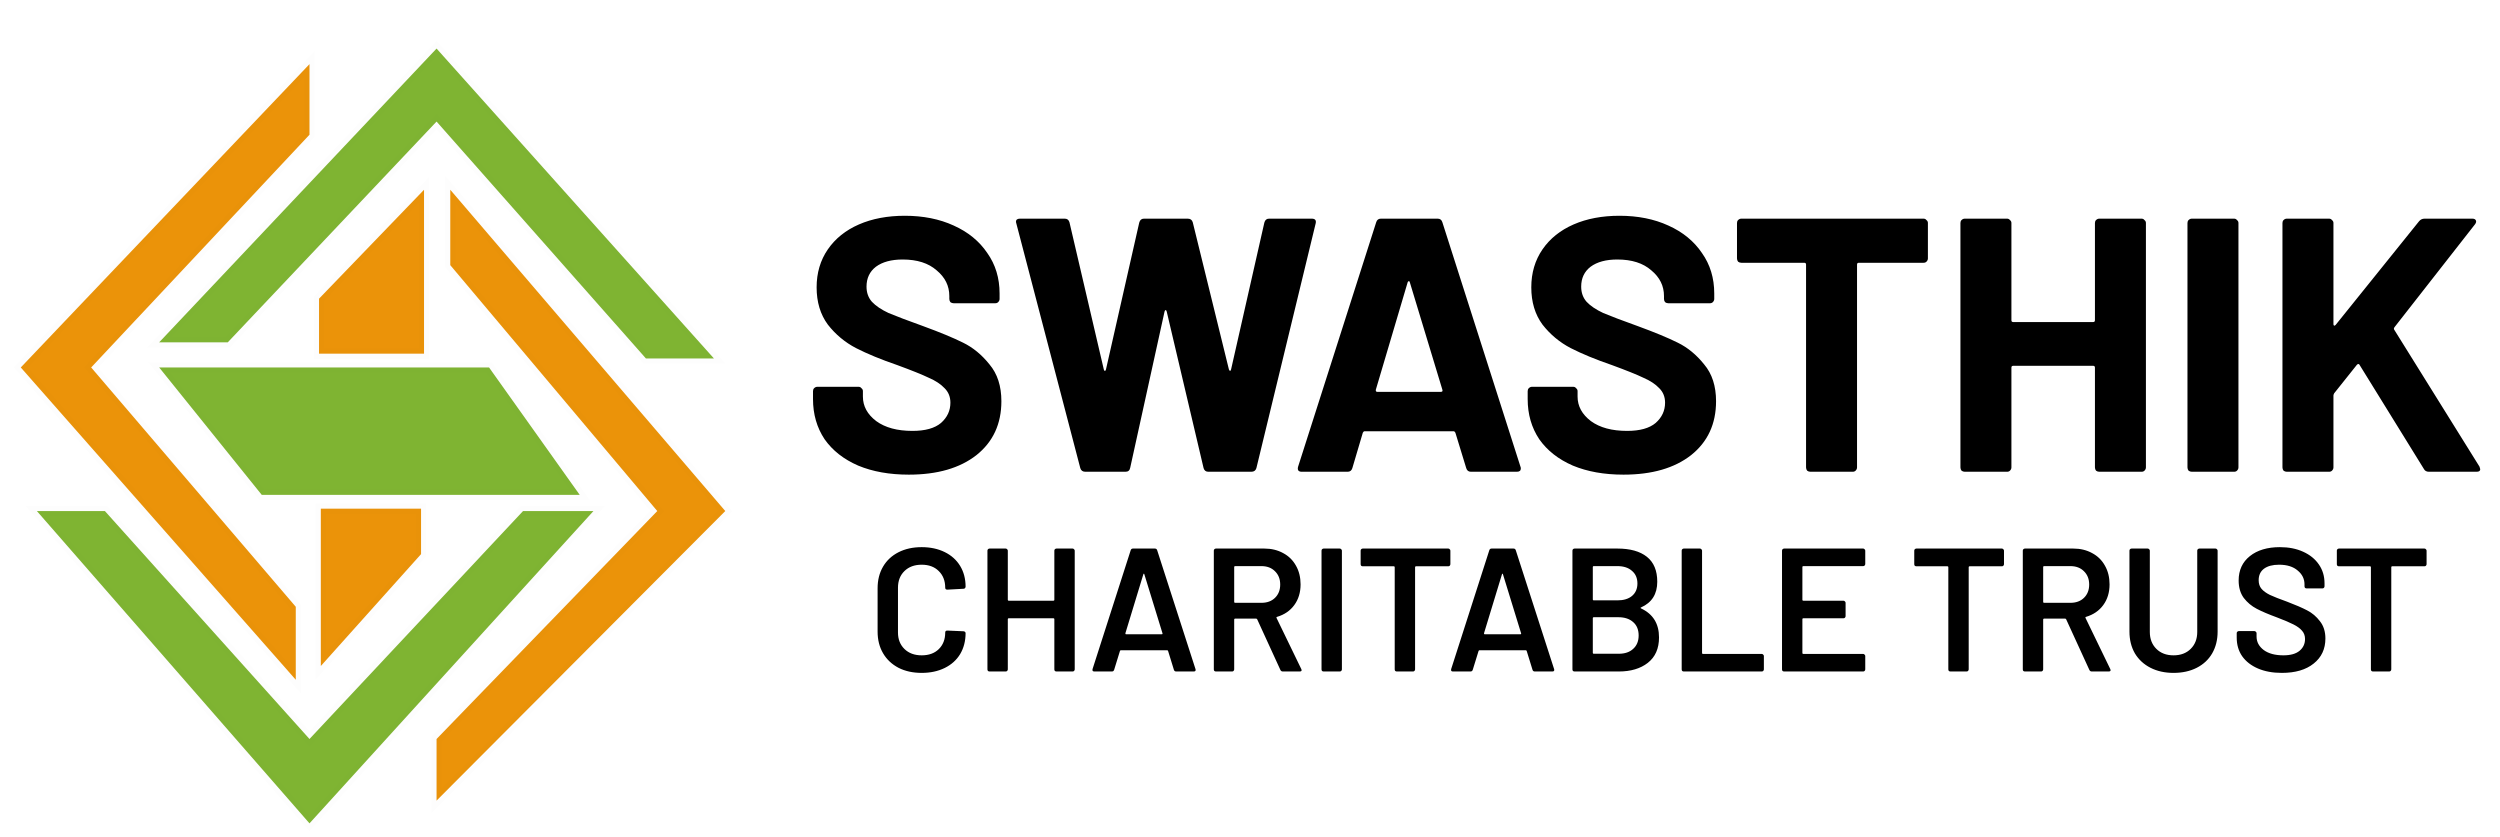 <svg width="242" height="81" viewBox="0 0 242 81" fill="none" xmlns="http://www.w3.org/2000/svg">
<path d="M70.207 49.469L42.259 77.5V71.535L63.624 49.469L43.587 25.666V18.369L70.207 49.469Z" fill="#EB9309"/>
<path d="M8.825 35.57L29.959 13.041V6.207L2.011 35.57L28.631 65.801V58.736L8.825 35.57Z" fill="#EB9309"/>
<path d="M42.259 4.701L15.408 33.137H22.048L42.259 11.767L62.527 34.701H69.11L42.259 4.701Z" fill="#7FB432"/>
<path d="M40.758 49.238H31.056V64.469L40.758 53.639V49.238Z" fill="#EB9309"/>
<path d="M41.046 18.369L30.883 28.91V34.238H41.046V18.369Z" fill="#EB9309"/>
<path d="M3.57 49.469L29.959 79.701L57.446 49.469H50.632L29.959 71.535L10.153 49.469H3.57Z" fill="#7FB432"/>
<path d="M47.34 35.57L56.118 47.906H25.34L15.408 35.57H30.652H47.34Z" fill="#7FB432"/>
<path d="M70.207 49.469L42.259 77.5V71.535L63.624 49.469L43.587 25.666V18.369L70.207 49.469Z" stroke="black" stroke-opacity="0.01"/>
<path d="M8.825 35.57L29.959 13.041V6.207L2.011 35.57L28.631 65.801V58.736L8.825 35.57Z" stroke="black" stroke-opacity="0.01"/>
<path d="M42.259 4.701L15.408 33.137H22.048L42.259 11.767L62.527 34.701H69.11L42.259 4.701Z" stroke="black" stroke-opacity="0.01"/>
<path d="M40.758 49.238H31.056V64.469L40.758 53.639V49.238Z" stroke="black" stroke-opacity="0.01"/>
<path d="M41.046 18.369L30.883 28.91V34.238H41.046V18.369Z" stroke="black" stroke-opacity="0.01"/>
<path d="M3.57 49.469L29.959 79.701L57.446 49.469H50.632L29.959 71.535L10.153 49.469H3.57Z" stroke="black" stroke-opacity="0.01"/>
<path d="M47.34 35.57L56.118 47.906H25.34L15.408 35.57H30.652H47.34Z" stroke="black" stroke-opacity="0.01"/>
<path d="M87.974 45.946C86.108 45.946 84.474 45.654 83.074 45.071C81.674 44.464 80.589 43.612 79.819 42.516C79.073 41.395 78.699 40.1 78.699 38.63V37.861C78.699 37.744 78.734 37.651 78.804 37.581C78.898 37.487 79.003 37.441 79.119 37.441H83.109C83.226 37.441 83.319 37.487 83.389 37.581C83.483 37.651 83.529 37.744 83.529 37.861V38.386C83.529 39.319 83.961 40.112 84.824 40.766C85.688 41.395 86.854 41.711 88.324 41.711C89.561 41.711 90.483 41.454 91.089 40.941C91.696 40.404 91.999 39.751 91.999 38.98C91.999 38.42 91.813 37.954 91.439 37.581C91.066 37.184 90.553 36.846 89.899 36.566C89.269 36.262 88.254 35.854 86.854 35.34C85.291 34.804 83.961 34.255 82.864 33.696C81.791 33.136 80.881 32.377 80.134 31.421C79.411 30.441 79.049 29.239 79.049 27.816C79.049 26.416 79.411 25.191 80.134 24.14C80.858 23.09 81.861 22.285 83.144 21.726C84.428 21.166 85.909 20.886 87.589 20.886C89.363 20.886 90.938 21.201 92.314 21.831C93.714 22.46 94.799 23.347 95.569 24.491C96.363 25.61 96.759 26.917 96.759 28.41V28.936C96.759 29.052 96.713 29.157 96.619 29.25C96.549 29.32 96.456 29.355 96.339 29.355H92.314C92.198 29.355 92.093 29.32 91.999 29.25C91.929 29.157 91.894 29.052 91.894 28.936V28.655C91.894 27.675 91.486 26.847 90.669 26.171C89.876 25.471 88.779 25.12 87.379 25.12C86.283 25.12 85.419 25.354 84.789 25.82C84.183 26.287 83.879 26.929 83.879 27.745C83.879 28.329 84.054 28.819 84.404 29.215C84.778 29.612 85.314 29.974 86.014 30.3C86.738 30.604 87.846 31.024 89.339 31.561C90.996 32.167 92.291 32.704 93.224 33.17C94.181 33.637 95.033 34.337 95.779 35.27C96.549 36.181 96.934 37.37 96.934 38.84C96.934 41.034 96.129 42.772 94.519 44.056C92.909 45.316 90.728 45.946 87.974 45.946ZM105.063 45.666C104.806 45.666 104.643 45.549 104.573 45.316L98.378 21.62L98.343 21.48C98.343 21.27 98.471 21.166 98.728 21.166H103.068C103.301 21.166 103.453 21.282 103.523 21.515L106.848 35.761C106.871 35.854 106.906 35.901 106.953 35.901C107 35.901 107.035 35.854 107.058 35.761L110.278 21.55C110.348 21.294 110.5 21.166 110.733 21.166H114.968C115.225 21.166 115.388 21.282 115.458 21.515L118.958 35.761C118.981 35.831 119.016 35.877 119.063 35.901C119.11 35.901 119.145 35.854 119.168 35.761L122.388 21.55C122.458 21.294 122.61 21.166 122.843 21.166H126.973C127.3 21.166 127.428 21.317 127.358 21.62L121.618 45.316C121.548 45.549 121.385 45.666 121.128 45.666H116.963C116.73 45.666 116.578 45.549 116.508 45.316L112.938 30.16C112.915 30.067 112.88 30.02 112.833 30.02C112.786 30.02 112.751 30.067 112.728 30.16L109.403 45.281C109.356 45.537 109.205 45.666 108.948 45.666H105.063ZM142.386 45.666C142.152 45.666 142.001 45.549 141.931 45.316L140.881 41.886C140.834 41.792 140.776 41.745 140.706 41.745H132.096C132.026 41.745 131.967 41.792 131.921 41.886L130.906 45.316C130.836 45.549 130.684 45.666 130.451 45.666H126.006C125.866 45.666 125.761 45.63 125.691 45.56C125.621 45.467 125.609 45.339 125.656 45.175L133.216 21.515C133.286 21.282 133.437 21.166 133.671 21.166H139.166C139.399 21.166 139.551 21.282 139.621 21.515L147.181 45.175C147.204 45.222 147.216 45.281 147.216 45.35C147.216 45.56 147.087 45.666 146.831 45.666H142.386ZM133.181 37.721C133.157 37.861 133.204 37.931 133.321 37.931H139.481C139.621 37.931 139.667 37.861 139.621 37.721L136.471 27.326C136.447 27.232 136.412 27.197 136.366 27.221C136.319 27.221 136.284 27.256 136.261 27.326L133.181 37.721ZM157.154 45.946C155.287 45.946 153.654 45.654 152.254 45.071C150.854 44.464 149.769 43.612 148.999 42.516C148.252 41.395 147.879 40.1 147.879 38.63V37.861C147.879 37.744 147.914 37.651 147.984 37.581C148.077 37.487 148.182 37.441 148.299 37.441H152.289C152.406 37.441 152.499 37.487 152.569 37.581C152.662 37.651 152.709 37.744 152.709 37.861V38.386C152.709 39.319 153.141 40.112 154.004 40.766C154.867 41.395 156.034 41.711 157.504 41.711C158.741 41.711 159.662 41.454 160.269 40.941C160.876 40.404 161.179 39.751 161.179 38.98C161.179 38.42 160.992 37.954 160.619 37.581C160.246 37.184 159.732 36.846 159.079 36.566C158.449 36.262 157.434 35.854 156.034 35.34C154.471 34.804 153.141 34.255 152.044 33.696C150.971 33.136 150.061 32.377 149.314 31.421C148.591 30.441 148.229 29.239 148.229 27.816C148.229 26.416 148.591 25.191 149.314 24.14C150.037 23.09 151.041 22.285 152.324 21.726C153.607 21.166 155.089 20.886 156.769 20.886C158.542 20.886 160.117 21.201 161.494 21.831C162.894 22.46 163.979 23.347 164.749 24.491C165.542 25.61 165.939 26.917 165.939 28.41V28.936C165.939 29.052 165.892 29.157 165.799 29.25C165.729 29.32 165.636 29.355 165.519 29.355H161.494C161.377 29.355 161.272 29.32 161.179 29.25C161.109 29.157 161.074 29.052 161.074 28.936V28.655C161.074 27.675 160.666 26.847 159.849 26.171C159.056 25.471 157.959 25.12 156.559 25.12C155.462 25.12 154.599 25.354 153.969 25.82C153.362 26.287 153.059 26.929 153.059 27.745C153.059 28.329 153.234 28.819 153.584 29.215C153.957 29.612 154.494 29.974 155.194 30.3C155.917 30.604 157.026 31.024 158.519 31.561C160.176 32.167 161.471 32.704 162.404 33.17C163.361 33.637 164.212 34.337 164.959 35.27C165.729 36.181 166.114 37.37 166.114 38.84C166.114 41.034 165.309 42.772 163.699 44.056C162.089 45.316 159.907 45.946 157.154 45.946ZM186.201 21.166C186.318 21.166 186.411 21.212 186.481 21.305C186.574 21.375 186.621 21.469 186.621 21.585V25.015C186.621 25.132 186.574 25.237 186.481 25.331C186.411 25.401 186.318 25.436 186.201 25.436H179.936C179.819 25.436 179.761 25.494 179.761 25.61V45.245C179.761 45.362 179.714 45.467 179.621 45.56C179.551 45.63 179.458 45.666 179.341 45.666H175.246C175.129 45.666 175.024 45.63 174.931 45.56C174.861 45.467 174.826 45.362 174.826 45.245V25.61C174.826 25.494 174.768 25.436 174.651 25.436H168.561C168.444 25.436 168.339 25.401 168.246 25.331C168.176 25.237 168.141 25.132 168.141 25.015V21.585C168.141 21.469 168.176 21.375 168.246 21.305C168.339 21.212 168.444 21.166 168.561 21.166H186.201ZM202.79 21.585C202.79 21.469 202.825 21.375 202.895 21.305C202.988 21.212 203.093 21.166 203.21 21.166H207.305C207.421 21.166 207.515 21.212 207.585 21.305C207.678 21.375 207.725 21.469 207.725 21.585V45.245C207.725 45.362 207.678 45.467 207.585 45.56C207.515 45.63 207.421 45.666 207.305 45.666H203.21C203.093 45.666 202.988 45.63 202.895 45.56C202.825 45.467 202.79 45.362 202.79 45.245V35.586C202.79 35.469 202.731 35.41 202.615 35.41H194.88C194.763 35.41 194.705 35.469 194.705 35.586V45.245C194.705 45.362 194.658 45.467 194.565 45.56C194.495 45.63 194.401 45.666 194.285 45.666H190.19C190.073 45.666 189.968 45.63 189.875 45.56C189.805 45.467 189.77 45.362 189.77 45.245V21.585C189.77 21.469 189.805 21.375 189.875 21.305C189.968 21.212 190.073 21.166 190.19 21.166H194.285C194.401 21.166 194.495 21.212 194.565 21.305C194.658 21.375 194.705 21.469 194.705 21.585V31C194.705 31.117 194.763 31.175 194.88 31.175H202.615C202.731 31.175 202.79 31.117 202.79 31V21.585ZM212.167 45.666C212.051 45.666 211.946 45.63 211.852 45.56C211.782 45.467 211.747 45.362 211.747 45.245V21.585C211.747 21.469 211.782 21.375 211.852 21.305C211.946 21.212 212.051 21.166 212.167 21.166H216.262C216.379 21.166 216.472 21.212 216.542 21.305C216.636 21.375 216.682 21.469 216.682 21.585V45.245C216.682 45.362 216.636 45.467 216.542 45.56C216.472 45.63 216.379 45.666 216.262 45.666H212.167ZM221.362 45.666C221.245 45.666 221.14 45.63 221.047 45.56C220.977 45.467 220.942 45.362 220.942 45.245V21.585C220.942 21.469 220.977 21.375 221.047 21.305C221.14 21.212 221.245 21.166 221.362 21.166H225.457C225.573 21.166 225.667 21.212 225.737 21.305C225.83 21.375 225.877 21.469 225.877 21.585V31.386C225.877 31.456 225.9 31.502 225.947 31.526C225.993 31.526 226.04 31.502 226.087 31.456L234.172 21.41C234.312 21.247 234.487 21.166 234.697 21.166H239.317C239.503 21.166 239.62 21.224 239.667 21.34C239.713 21.434 239.69 21.55 239.597 21.691L231.792 31.666C231.722 31.759 231.71 31.84 231.757 31.91L240.017 45.175C240.063 45.316 240.087 45.397 240.087 45.42C240.087 45.584 239.97 45.666 239.737 45.666H235.117C234.883 45.666 234.72 45.572 234.627 45.386L228.397 35.306C228.373 35.259 228.338 35.236 228.292 35.236C228.245 35.236 228.198 35.259 228.152 35.306L225.947 38.071C225.9 38.164 225.877 38.234 225.877 38.281V45.245C225.877 45.362 225.83 45.467 225.737 45.56C225.667 45.63 225.573 45.666 225.457 45.666H221.362Z" fill="black"/>
<path d="M89.219 65.136C88.369 65.136 87.621 64.972 86.975 64.643C86.329 64.303 85.83 63.833 85.479 63.232C85.128 62.631 84.952 61.934 84.952 61.141V56.942C84.952 56.149 85.128 55.452 85.479 54.851C85.83 54.25 86.329 53.786 86.975 53.457C87.621 53.128 88.369 52.964 89.219 52.964C90.058 52.964 90.8 53.123 91.446 53.44C92.092 53.757 92.591 54.205 92.942 54.783C93.293 55.361 93.469 56.03 93.469 56.789C93.469 56.846 93.446 56.897 93.401 56.942C93.367 56.976 93.322 56.993 93.265 56.993L91.701 57.078C91.565 57.078 91.497 57.016 91.497 56.891C91.497 56.222 91.287 55.684 90.868 55.276C90.46 54.868 89.91 54.664 89.219 54.664C88.528 54.664 87.972 54.868 87.553 55.276C87.134 55.684 86.924 56.222 86.924 56.891V61.226C86.924 61.883 87.134 62.416 87.553 62.824C87.972 63.232 88.528 63.436 89.219 63.436C89.91 63.436 90.46 63.238 90.868 62.841C91.287 62.433 91.497 61.895 91.497 61.226C91.497 61.101 91.565 61.039 91.701 61.039L93.265 61.107C93.322 61.107 93.367 61.124 93.401 61.158C93.446 61.192 93.469 61.232 93.469 61.277C93.469 62.048 93.293 62.728 92.942 63.317C92.591 63.895 92.092 64.343 91.446 64.66C90.8 64.977 90.058 65.136 89.219 65.136ZM102.061 53.304C102.061 53.247 102.078 53.202 102.112 53.168C102.157 53.123 102.208 53.1 102.265 53.1H103.829C103.885 53.1 103.931 53.123 103.965 53.168C104.01 53.202 104.033 53.247 104.033 53.304V64.796C104.033 64.853 104.01 64.904 103.965 64.949C103.931 64.983 103.885 65 103.829 65H102.265C102.208 65 102.157 64.983 102.112 64.949C102.078 64.904 102.061 64.853 102.061 64.796V59.934C102.061 59.877 102.032 59.849 101.976 59.849H97.641C97.584 59.849 97.556 59.877 97.556 59.934V64.796C97.556 64.853 97.533 64.904 97.488 64.949C97.454 64.983 97.408 65 97.352 65H95.788C95.731 65 95.68 64.983 95.635 64.949C95.601 64.904 95.584 64.853 95.584 64.796V53.304C95.584 53.247 95.601 53.202 95.635 53.168C95.68 53.123 95.731 53.1 95.788 53.1H97.352C97.408 53.1 97.454 53.123 97.488 53.168C97.533 53.202 97.556 53.247 97.556 53.304V58.064C97.556 58.121 97.584 58.149 97.641 58.149H101.976C102.032 58.149 102.061 58.121 102.061 58.064V53.304ZM113.852 65C113.739 65 113.665 64.943 113.631 64.83L113.07 63.011C113.048 62.966 113.019 62.943 112.985 62.943H108.497C108.463 62.943 108.435 62.966 108.412 63.011L107.851 64.83C107.817 64.943 107.744 65 107.63 65H105.93C105.862 65 105.811 64.983 105.777 64.949C105.743 64.904 105.738 64.841 105.76 64.762L109.449 53.27C109.483 53.157 109.557 53.1 109.67 53.1H111.795C111.909 53.1 111.982 53.157 112.016 53.27L115.722 64.762C115.734 64.785 115.739 64.813 115.739 64.847C115.739 64.949 115.677 65 115.552 65H113.852ZM108.939 61.294C108.928 61.362 108.951 61.396 109.007 61.396H112.458C112.526 61.396 112.549 61.362 112.526 61.294L110.775 55.599C110.764 55.554 110.747 55.531 110.724 55.531C110.702 55.531 110.685 55.554 110.673 55.599L108.939 61.294ZM124.179 65C124.066 65 123.986 64.949 123.941 64.847L121.697 59.951C121.674 59.906 121.64 59.883 121.595 59.883H119.555C119.498 59.883 119.47 59.911 119.47 59.968V64.796C119.47 64.853 119.447 64.904 119.402 64.949C119.368 64.983 119.323 65 119.266 65H117.702C117.645 65 117.594 64.983 117.549 64.949C117.515 64.904 117.498 64.853 117.498 64.796V53.304C117.498 53.247 117.515 53.202 117.549 53.168C117.594 53.123 117.645 53.1 117.702 53.1H122.377C123.068 53.1 123.68 53.247 124.213 53.542C124.746 53.825 125.159 54.233 125.454 54.766C125.749 55.287 125.896 55.888 125.896 56.568C125.896 57.35 125.692 58.019 125.284 58.574C124.887 59.118 124.332 59.498 123.618 59.713C123.595 59.713 123.578 59.724 123.567 59.747C123.556 59.77 123.556 59.792 123.567 59.815L125.964 64.762C125.987 64.807 125.998 64.841 125.998 64.864C125.998 64.955 125.936 65 125.811 65H124.179ZM119.555 54.8C119.498 54.8 119.47 54.828 119.47 54.885V58.268C119.47 58.325 119.498 58.353 119.555 58.353H122.105C122.649 58.353 123.085 58.194 123.414 57.877C123.754 57.548 123.924 57.118 123.924 56.585C123.924 56.052 123.754 55.622 123.414 55.293C123.085 54.964 122.649 54.8 122.105 54.8H119.555ZM128.128 65C128.071 65 128.02 64.983 127.975 64.949C127.941 64.904 127.924 64.853 127.924 64.796V53.304C127.924 53.247 127.941 53.202 127.975 53.168C128.02 53.123 128.071 53.1 128.128 53.1H129.692C129.748 53.1 129.794 53.123 129.828 53.168C129.873 53.202 129.896 53.247 129.896 53.304V64.796C129.896 64.853 129.873 64.904 129.828 64.949C129.794 64.983 129.748 65 129.692 65H128.128ZM140.193 53.1C140.25 53.1 140.295 53.123 140.329 53.168C140.374 53.202 140.397 53.247 140.397 53.304V54.613C140.397 54.67 140.374 54.721 140.329 54.766C140.295 54.8 140.25 54.817 140.193 54.817H137.065C137.008 54.817 136.98 54.845 136.98 54.902V64.796C136.98 64.853 136.957 64.904 136.912 64.949C136.878 64.983 136.833 65 136.776 65H135.212C135.155 65 135.104 64.983 135.059 64.949C135.025 64.904 135.008 64.853 135.008 64.796V54.902C135.008 54.845 134.98 54.817 134.923 54.817H131.914C131.857 54.817 131.806 54.8 131.761 54.766C131.727 54.721 131.71 54.67 131.71 54.613V53.304C131.71 53.247 131.727 53.202 131.761 53.168C131.806 53.123 131.857 53.1 131.914 53.1H140.193ZM148.566 65C148.453 65 148.379 64.943 148.345 64.83L147.784 63.011C147.762 62.966 147.733 62.943 147.699 62.943H143.211C143.177 62.943 143.149 62.966 143.126 63.011L142.565 64.83C142.531 64.943 142.458 65 142.344 65H140.644C140.576 65 140.525 64.983 140.491 64.949C140.457 64.904 140.452 64.841 140.474 64.762L144.163 53.27C144.197 53.157 144.271 53.1 144.384 53.1H146.509C146.623 53.1 146.696 53.157 146.73 53.27L150.436 64.762C150.448 64.785 150.453 64.813 150.453 64.847C150.453 64.949 150.391 65 150.266 65H148.566ZM143.653 61.294C143.642 61.362 143.665 61.396 143.721 61.396H147.172C147.24 61.396 147.263 61.362 147.24 61.294L145.489 55.599C145.478 55.554 145.461 55.531 145.438 55.531C145.416 55.531 145.399 55.554 145.387 55.599L143.653 61.294ZM158.859 58.795C158.791 58.829 158.791 58.863 158.859 58.897C160.015 59.441 160.593 60.376 160.593 61.702C160.593 62.779 160.23 63.6 159.505 64.167C158.791 64.722 157.856 65 156.7 65H152.416C152.359 65 152.308 64.983 152.263 64.949C152.229 64.904 152.212 64.853 152.212 64.796V53.304C152.212 53.247 152.229 53.202 152.263 53.168C152.308 53.123 152.359 53.1 152.416 53.1H156.564C157.799 53.1 158.751 53.366 159.42 53.899C160.088 54.432 160.423 55.236 160.423 56.313C160.423 57.503 159.901 58.33 158.859 58.795ZM154.269 54.8C154.212 54.8 154.184 54.828 154.184 54.885V58.03C154.184 58.087 154.212 58.115 154.269 58.115H156.564C157.164 58.115 157.635 57.973 157.975 57.69C158.326 57.395 158.502 56.993 158.502 56.483C158.502 55.962 158.326 55.554 157.975 55.259C157.635 54.953 157.164 54.8 156.564 54.8H154.269ZM156.7 63.283C157.289 63.283 157.754 63.124 158.094 62.807C158.445 62.49 158.621 62.059 158.621 61.515C158.621 60.96 158.445 60.529 158.094 60.223C157.742 59.906 157.266 59.747 156.666 59.747H154.269C154.212 59.747 154.184 59.775 154.184 59.832V63.198C154.184 63.255 154.212 63.283 154.269 63.283H156.7ZM162.991 65C162.934 65 162.883 64.983 162.838 64.949C162.804 64.904 162.787 64.853 162.787 64.796V53.304C162.787 53.247 162.804 53.202 162.838 53.168C162.883 53.123 162.934 53.1 162.991 53.1H164.555C164.612 53.1 164.657 53.123 164.691 53.168C164.736 53.202 164.759 53.247 164.759 53.304V63.215C164.759 63.272 164.787 63.3 164.844 63.3H170.539C170.596 63.3 170.641 63.323 170.675 63.368C170.72 63.402 170.743 63.447 170.743 63.504V64.796C170.743 64.853 170.72 64.904 170.675 64.949C170.641 64.983 170.596 65 170.539 65H162.991ZM180.557 54.596C180.557 54.653 180.534 54.704 180.489 54.749C180.455 54.783 180.409 54.8 180.353 54.8H174.556C174.499 54.8 174.471 54.828 174.471 54.885V58.064C174.471 58.121 174.499 58.149 174.556 58.149H178.449C178.505 58.149 178.551 58.172 178.585 58.217C178.63 58.251 178.653 58.296 178.653 58.353V59.645C178.653 59.702 178.63 59.753 178.585 59.798C178.551 59.832 178.505 59.849 178.449 59.849H174.556C174.499 59.849 174.471 59.877 174.471 59.934V63.215C174.471 63.272 174.499 63.3 174.556 63.3H180.353C180.409 63.3 180.455 63.323 180.489 63.368C180.534 63.402 180.557 63.447 180.557 63.504V64.796C180.557 64.853 180.534 64.904 180.489 64.949C180.455 64.983 180.409 65 180.353 65H172.703C172.646 65 172.595 64.983 172.55 64.949C172.516 64.904 172.499 64.853 172.499 64.796V53.304C172.499 53.247 172.516 53.202 172.55 53.168C172.595 53.123 172.646 53.1 172.703 53.1H180.353C180.409 53.1 180.455 53.123 180.489 53.168C180.534 53.202 180.557 53.247 180.557 53.304V54.596ZM193.783 53.1C193.839 53.1 193.885 53.123 193.919 53.168C193.964 53.202 193.987 53.247 193.987 53.304V54.613C193.987 54.67 193.964 54.721 193.919 54.766C193.885 54.8 193.839 54.817 193.783 54.817H190.655C190.598 54.817 190.57 54.845 190.57 54.902V64.796C190.57 64.853 190.547 64.904 190.502 64.949C190.468 64.983 190.422 65 190.366 65H188.802C188.745 65 188.694 64.983 188.649 64.949C188.615 64.904 188.598 64.853 188.598 64.796V54.902C188.598 54.845 188.569 54.817 188.513 54.817H185.504C185.447 54.817 185.396 54.8 185.351 54.766C185.317 54.721 185.3 54.67 185.3 54.613V53.304C185.3 53.247 185.317 53.202 185.351 53.168C185.396 53.123 185.447 53.1 185.504 53.1H193.783ZM202.488 65C202.375 65 202.296 64.949 202.25 64.847L200.006 59.951C199.984 59.906 199.95 59.883 199.904 59.883H197.864C197.808 59.883 197.779 59.911 197.779 59.968V64.796C197.779 64.853 197.757 64.904 197.711 64.949C197.677 64.983 197.632 65 197.575 65H196.011C195.955 65 195.904 64.983 195.858 64.949C195.824 64.904 195.807 64.853 195.807 64.796V53.304C195.807 53.247 195.824 53.202 195.858 53.168C195.904 53.123 195.955 53.1 196.011 53.1H200.686C201.378 53.1 201.99 53.247 202.522 53.542C203.055 53.825 203.469 54.233 203.763 54.766C204.058 55.287 204.205 55.888 204.205 56.568C204.205 57.35 204.001 58.019 203.593 58.574C203.197 59.118 202.641 59.498 201.927 59.713C201.905 59.713 201.888 59.724 201.876 59.747C201.865 59.77 201.865 59.792 201.876 59.815L204.273 64.762C204.296 64.807 204.307 64.841 204.307 64.864C204.307 64.955 204.245 65 204.12 65H202.488ZM197.864 54.8C197.808 54.8 197.779 54.828 197.779 54.885V58.268C197.779 58.325 197.808 58.353 197.864 58.353H200.414C200.958 58.353 201.395 58.194 201.723 57.877C202.063 57.548 202.233 57.118 202.233 56.585C202.233 56.052 202.063 55.622 201.723 55.293C201.395 54.964 200.958 54.8 200.414 54.8H197.864ZM210.398 65.136C209.56 65.136 208.817 64.972 208.171 64.643C207.525 64.314 207.021 63.85 206.658 63.249C206.307 62.637 206.131 61.934 206.131 61.141V53.304C206.131 53.247 206.148 53.202 206.182 53.168C206.228 53.123 206.279 53.1 206.335 53.1H207.899C207.956 53.1 208.001 53.123 208.035 53.168C208.081 53.202 208.103 53.247 208.103 53.304V61.175C208.103 61.844 208.313 62.388 208.732 62.807C209.152 63.226 209.707 63.436 210.398 63.436C211.09 63.436 211.645 63.226 212.064 62.807C212.484 62.388 212.693 61.844 212.693 61.175V53.304C212.693 53.247 212.71 53.202 212.744 53.168C212.79 53.123 212.841 53.1 212.897 53.1H214.461C214.518 53.1 214.563 53.123 214.597 53.168C214.643 53.202 214.665 53.247 214.665 53.304V61.141C214.665 61.934 214.49 62.637 214.138 63.249C213.787 63.85 213.288 64.314 212.642 64.643C211.996 64.972 211.248 65.136 210.398 65.136ZM220.883 65.136C219.999 65.136 219.228 64.994 218.571 64.711C217.913 64.428 217.403 64.031 217.041 63.521C216.689 63.011 216.514 62.41 216.514 61.719V61.294C216.514 61.237 216.531 61.192 216.565 61.158C216.61 61.113 216.661 61.09 216.718 61.09H218.231C218.287 61.09 218.333 61.113 218.367 61.158C218.412 61.192 218.435 61.237 218.435 61.294V61.617C218.435 62.138 218.667 62.575 219.132 62.926C219.596 63.266 220.231 63.436 221.036 63.436C221.727 63.436 222.248 63.289 222.6 62.994C222.951 62.699 223.127 62.32 223.127 61.855C223.127 61.538 223.03 61.271 222.838 61.056C222.645 60.829 222.367 60.625 222.005 60.444C221.653 60.263 221.121 60.036 220.407 59.764C219.602 59.469 218.95 59.192 218.452 58.931C217.953 58.67 217.534 58.319 217.194 57.877C216.865 57.424 216.701 56.863 216.701 56.194C216.701 55.197 217.063 54.409 217.789 53.831C218.514 53.253 219.483 52.964 220.696 52.964C221.546 52.964 222.294 53.111 222.94 53.406C223.597 53.701 224.107 54.114 224.47 54.647C224.832 55.168 225.014 55.775 225.014 56.466V56.755C225.014 56.812 224.991 56.863 224.946 56.908C224.912 56.942 224.866 56.959 224.81 56.959H223.28C223.223 56.959 223.172 56.942 223.127 56.908C223.093 56.863 223.076 56.812 223.076 56.755V56.568C223.076 56.035 222.855 55.588 222.413 55.225C221.982 54.851 221.381 54.664 220.611 54.664C219.987 54.664 219.5 54.794 219.149 55.055C218.809 55.316 218.639 55.684 218.639 56.16C218.639 56.5 218.729 56.778 218.911 56.993C219.092 57.208 219.364 57.407 219.727 57.588C220.089 57.758 220.65 57.979 221.41 58.251C222.214 58.557 222.855 58.835 223.331 59.084C223.818 59.333 224.232 59.685 224.572 60.138C224.923 60.58 225.099 61.135 225.099 61.804C225.099 62.824 224.719 63.634 223.96 64.235C223.212 64.836 222.186 65.136 220.883 65.136ZM234.689 53.1C234.746 53.1 234.791 53.123 234.825 53.168C234.87 53.202 234.893 53.247 234.893 53.304V54.613C234.893 54.67 234.87 54.721 234.825 54.766C234.791 54.8 234.746 54.817 234.689 54.817H231.561C231.504 54.817 231.476 54.845 231.476 54.902V64.796C231.476 64.853 231.453 64.904 231.408 64.949C231.374 64.983 231.329 65 231.272 65H229.708C229.651 65 229.6 64.983 229.555 64.949C229.521 64.904 229.504 64.853 229.504 64.796V54.902C229.504 54.845 229.476 54.817 229.419 54.817H226.41C226.353 54.817 226.302 54.8 226.257 54.766C226.223 54.721 226.206 54.67 226.206 54.613V53.304C226.206 53.247 226.223 53.202 226.257 53.168C226.302 53.123 226.353 53.1 226.41 53.1H234.689Z" fill="black"/>
</svg>
